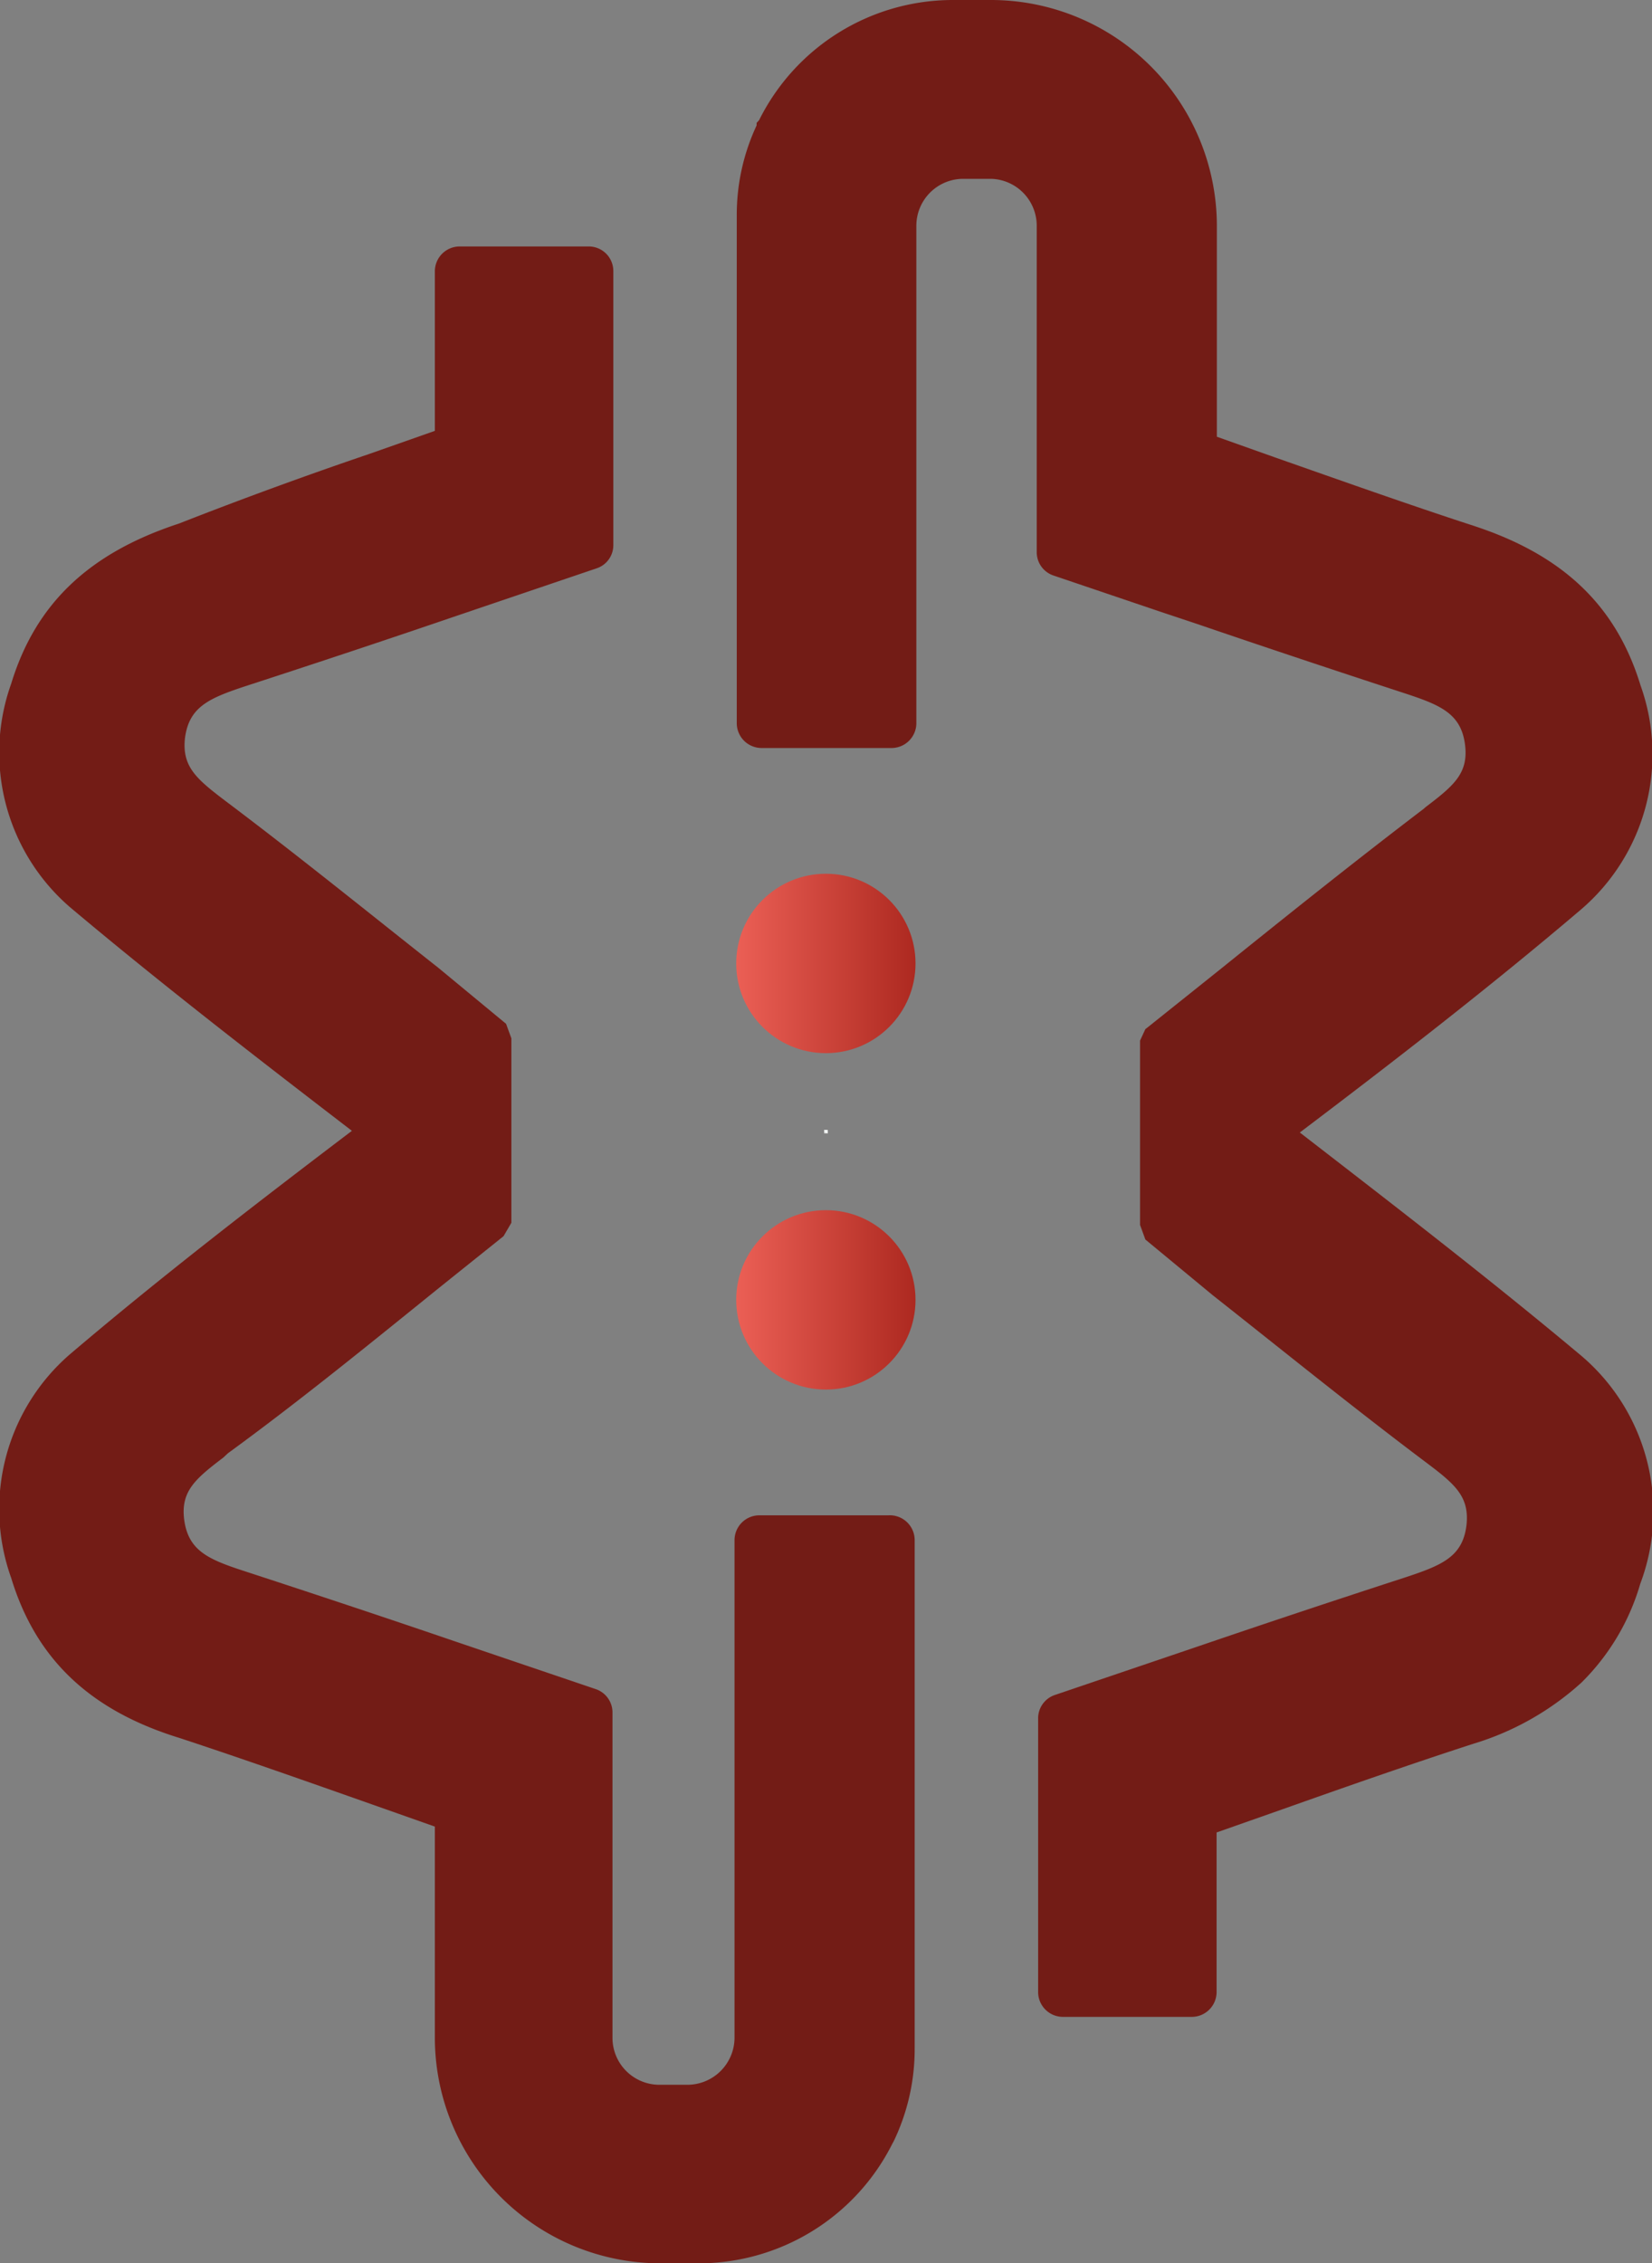 <svg xmlns="http://www.w3.org/2000/svg" xmlns:xlink="http://www.w3.org/1999/xlink" viewBox="0 0 59.15 81"><rect x="0" y="0" width="59.15" height="81" fill="#808080" stroke="none"/><defs><style>.cls-1{fill:#f2f5f4;}.cls-2{fill:#731c16;}.cls-3{fill:url(#linear-gradient);}.cls-4{fill:url(#linear-gradient-2);}</style><linearGradient id="linear-gradient" x1="26.37" y1="34.48" x2="32.78" y2="34.48" gradientUnits="userSpaceOnUse"><stop offset="0" stop-color="#eb5f55"/><stop offset="1" stop-color="#ad2920"/></linearGradient><linearGradient id="linear-gradient-2" x1="26.37" y1="46.52" x2="32.78" y2="46.52" xlink:href="#linear-gradient"/></defs><title>Asset 12</title><g id="Layer_2" data-name="Layer 2"><g id="Layer_2-2" data-name="Layer 2"><path class="cls-1" d="M29.51,40.56h.13a.49.49,0,0,1,0-.12Z"/><path class="cls-1" d="M29.58,40.49v0h0Z"/><path class="cls-1" d="M29.63,40.56a.49.49,0,0,1,0-.12h-.13Z"/><path class="cls-1" d="M29.64,40.44h-.13v.12Z"/><path class="cls-1" d="M29.58,40.5h0v0Z"/><path class="cls-2" d="M32.75,55.11v18.2A7.61,7.61,0,0,1,32,76.63l-.05.09A7.76,7.76,0,0,1,25.06,81H23.64a8.08,8.08,0,0,1-8.07-8.07V65.37l-2.24-.79c-2.27-.8-4.62-1.63-6.93-2.39-3.23-1-5.13-2.86-6-5.72a7.32,7.32,0,0,1,2.1-8c3.28-2.79,6.74-5.45,10.1-8-3.36-2.58-6.82-5.25-10.09-8a7.31,7.31,0,0,1-2.11-8c.87-2.85,2.77-4.67,6-5.73C8.67,17.85,11,17,13.21,16.25l2.36-.83V9.71a.89.89,0,0,1,.89-.89h4.62a.88.88,0,0,1,.88.89v9.8a.87.87,0,0,1-.6.83l-5.13,1.74c-2.49.85-4.93,1.66-7.36,2.45-1.37.45-2.11.75-2.25,1.91-.1,1,.42,1.44,1.42,2.2,2.66,2,5.2,4.06,7.66,6l2.42,2,.19.52,0,6.6-.28.48-2.21,1.77c-2.48,2-5,4.06-7.66,6L8,52.16c-1,.76-1.52,1.2-1.41,2.19.14,1.16.88,1.46,2.2,1.89,2.48.81,4.92,1.62,7.41,2.47l5.13,1.74a.88.88,0,0,1,.6.84V72.93a1.68,1.68,0,0,0,1.68,1.68h1a1.69,1.69,0,0,0,1.69-1.69V55.11a.89.89,0,0,1,.89-.88h4.62A.89.89,0,0,1,32.75,55.11Z"/><path class="cls-2" d="M58.73,56.68a8.16,8.16,0,0,1-2.11,3.54,10.09,10.09,0,0,1-3.88,2.19c-2.28.74-4.59,1.55-6.82,2.34l-2.36.83v5.71a.89.89,0,0,1-.89.89H38.05a.89.89,0,0,1-.88-.89v-9.8a.88.88,0,0,1,.6-.83l5.13-1.74c2.49-.85,4.93-1.66,7.36-2.45,1.37-.45,2.12-.75,2.25-1.91.1-1-.41-1.44-1.42-2.2-2.66-2-5.2-4.06-7.66-6l-2.42-2-.19-.52,0-6.6.19-.41.09-.07,2.59-2.07c2.36-1.9,4.81-3.86,7.28-5.74l.08-.07c1-.76,1.52-1.2,1.41-2.19-.13-1.16-.89-1.46-2.2-1.89-2.48-.81-4.91-1.62-7.4-2.47l-1.32-.44-3.81-1.29a.88.88,0,0,1-.61-.84V8.08A1.68,1.68,0,0,0,35.49,6.4h-1a1.68,1.68,0,0,0-1.68,1.68V25.89a.89.89,0,0,1-.89.88H27.27a.89.89,0,0,1-.89-.88V7.69a7.54,7.54,0,0,1,.71-3.2V4.4l.09-.1A7.75,7.75,0,0,1,34.08,0h1.41a8.09,8.09,0,0,1,8.08,8.08v7.55l2.11.75c2.31.81,4.7,1.66,7.06,2.43,3.23,1.05,5.13,2.87,6,5.72a7.31,7.31,0,0,1-2.11,8c-3.36,2.86-6.93,5.61-10.09,8,3.35,2.59,6.82,5.26,10.09,8A7.32,7.32,0,0,1,58.73,56.68Z"/><circle class="cls-3" cx="29.57" cy="34.48" r="3.21"/><circle class="cls-4" cx="29.57" cy="46.52" r="3.21"/></g></g></svg>